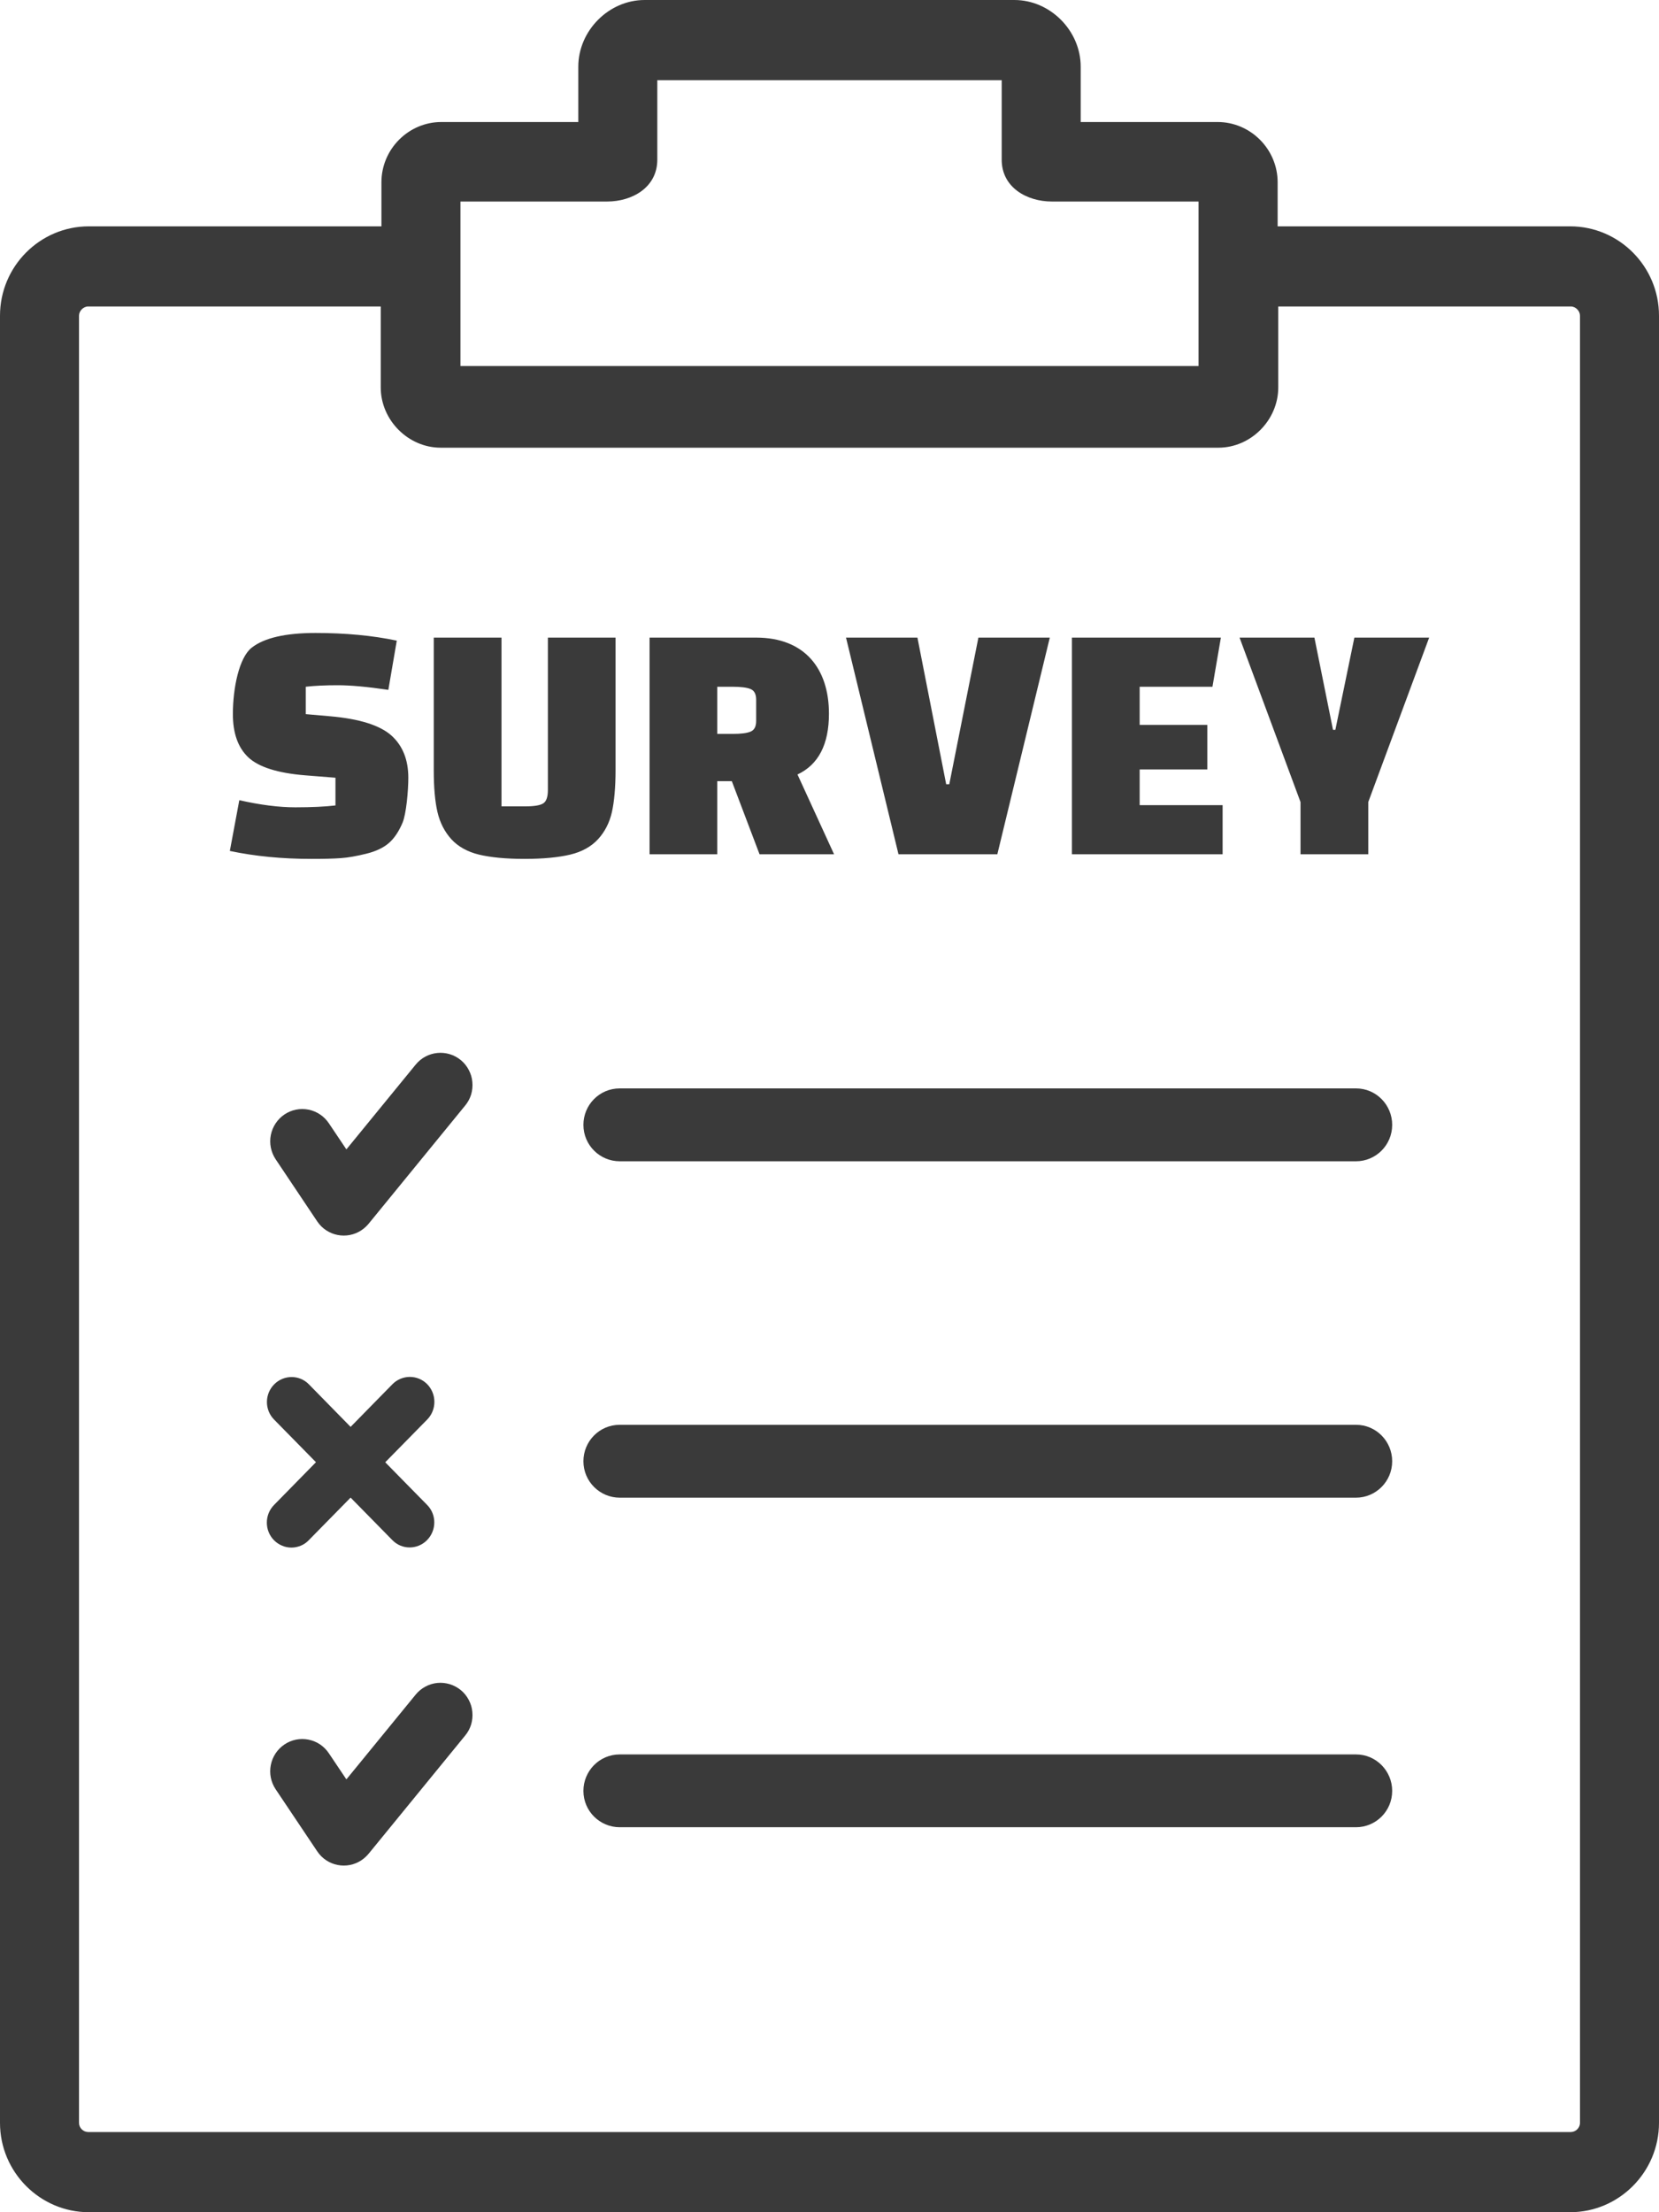 <svg width="24" height="32" viewBox="0 0 24 32" fill="none" xmlns="http://www.w3.org/2000/svg">
<path d="M9.509 1.16V2.309C9.509 2.714 9.142 2.915 8.784 2.915H6.661V5.295H17.339V2.915H15.216C14.858 2.915 14.491 2.714 14.491 2.309V1.16H9.509ZM3.325 12.309L3.462 11.575C3.763 11.643 4.033 11.678 4.273 11.678C4.513 11.678 4.706 11.668 4.853 11.651V11.25L4.413 11.215C4.017 11.183 3.741 11.095 3.592 10.955C3.443 10.814 3.369 10.606 3.369 10.33C3.369 9.951 3.459 9.512 3.641 9.369C3.822 9.227 4.13 9.156 4.564 9.156C4.998 9.156 5.391 9.193 5.74 9.267L5.618 9.979C5.314 9.934 5.07 9.912 4.888 9.912C4.705 9.912 4.549 9.919 4.423 9.934V10.33L4.775 10.361C5.203 10.398 5.498 10.493 5.662 10.639C5.825 10.786 5.907 10.99 5.907 11.25C5.907 11.437 5.877 11.775 5.823 11.902C5.769 12.029 5.702 12.129 5.625 12.195C5.548 12.262 5.438 12.315 5.299 12.349C5.161 12.383 5.036 12.406 4.929 12.413C4.823 12.421 4.682 12.424 4.506 12.424C4.081 12.424 3.688 12.386 3.325 12.309ZM7.255 9.223V11.664H7.602C7.727 11.664 7.812 11.65 7.857 11.622C7.903 11.594 7.926 11.529 7.926 11.428V9.223H8.905V11.14C8.905 11.389 8.886 11.597 8.852 11.748C8.817 11.902 8.749 12.033 8.651 12.14C8.552 12.247 8.417 12.322 8.249 12.362C8.081 12.402 7.859 12.424 7.588 12.424C7.317 12.424 7.096 12.402 6.929 12.362C6.763 12.322 6.626 12.245 6.53 12.14C6.434 12.034 6.365 11.903 6.329 11.748C6.293 11.595 6.275 11.392 6.275 11.14V9.223H7.255ZM12.066 12.357H10.988L10.587 11.3H10.376V12.357H9.397V9.223H10.939C11.642 9.223 11.992 9.673 11.992 10.323C11.992 10.767 11.841 11.06 11.537 11.203L12.066 12.357ZM10.376 9.934V10.616H10.602C10.719 10.616 10.806 10.605 10.858 10.583C10.912 10.561 10.939 10.51 10.939 10.429V10.121C10.939 10.041 10.912 9.989 10.858 9.967C10.806 9.945 10.717 9.934 10.602 9.934H10.376ZM14.154 9.223H15.187L14.428 12.357H12.998L12.239 9.223H13.272L13.688 11.344H13.733L14.154 9.223ZM17.466 11.13H16.487V11.647H17.687V12.357H15.507V9.223H17.662L17.54 9.934H16.487V10.486H17.466V11.13ZM19.015 9.223L19.284 10.557H19.318L19.593 9.223H20.675L19.794 11.602V12.357H18.814V11.602L17.932 9.223H19.015ZM5.677 20.023C5.709 19.99 5.749 19.963 5.792 19.945C5.835 19.927 5.881 19.917 5.928 19.917C5.975 19.917 6.021 19.926 6.064 19.944C6.108 19.962 6.147 19.989 6.18 20.022C6.318 20.163 6.319 20.391 6.181 20.533L5.573 21.152L6.182 21.772C6.318 21.912 6.316 22.139 6.177 22.279C6.038 22.419 5.813 22.419 5.676 22.278L5.072 21.663L4.467 22.279C4.435 22.313 4.396 22.34 4.353 22.358C4.309 22.376 4.263 22.386 4.216 22.386C4.17 22.386 4.123 22.377 4.08 22.358C4.037 22.34 3.998 22.314 3.965 22.281C3.826 22.141 3.825 21.912 3.964 21.77L4.571 21.151L3.963 20.532C3.826 20.391 3.828 20.164 3.967 20.024C4.107 19.884 4.331 19.884 4.468 20.024L5.072 20.64L5.677 20.023ZM19.617 26.431C19.901 26.431 20.14 26.201 20.14 25.905C20.14 25.619 19.91 25.378 19.617 25.378H8.965C8.67 25.378 8.44 25.619 8.44 25.905C8.44 26.201 8.68 26.431 8.965 26.431H19.617ZM19.617 16.798C19.901 16.798 20.14 16.567 20.14 16.271C20.14 15.984 19.91 15.744 19.617 15.744H8.965C8.67 15.744 8.44 15.984 8.44 16.271C8.44 16.567 8.68 16.798 8.965 16.798H19.617ZM19.617 21.664C19.901 21.664 20.14 21.432 20.14 21.137C20.14 20.85 19.91 20.61 19.617 20.61H8.965C8.67 20.61 8.44 20.85 8.44 21.137C8.44 21.432 8.68 21.664 8.965 21.664H19.617ZM3.987 25.881C3.845 25.667 3.902 25.377 4.115 25.234C4.165 25.2 4.222 25.176 4.282 25.164C4.342 25.152 4.403 25.152 4.463 25.164C4.522 25.176 4.579 25.199 4.63 25.233C4.68 25.267 4.724 25.311 4.758 25.362L5.011 25.739L6.014 24.512C6.052 24.465 6.1 24.426 6.154 24.397C6.207 24.368 6.266 24.35 6.327 24.344C6.388 24.338 6.449 24.345 6.507 24.362C6.565 24.38 6.62 24.41 6.667 24.448C6.714 24.487 6.753 24.535 6.781 24.589C6.81 24.643 6.828 24.702 6.833 24.763C6.839 24.824 6.833 24.886 6.816 24.944C6.798 25.003 6.769 25.057 6.73 25.104L5.343 26.802C5.312 26.841 5.275 26.877 5.231 26.907C5.019 27.05 4.73 26.993 4.588 26.778L3.987 25.881ZM3.987 16.768C3.919 16.665 3.894 16.539 3.918 16.418C3.942 16.297 4.013 16.19 4.115 16.121C4.217 16.052 4.342 16.027 4.463 16.051C4.583 16.075 4.689 16.146 4.758 16.249L5.011 16.626L6.014 15.399C6.177 15.2 6.469 15.172 6.667 15.335C6.714 15.374 6.753 15.422 6.781 15.476C6.81 15.53 6.828 15.589 6.833 15.65C6.839 15.711 6.833 15.773 6.816 15.831C6.798 15.89 6.769 15.944 6.73 15.991L5.343 17.689C5.312 17.729 5.275 17.764 5.231 17.794C5.019 17.937 4.73 17.88 4.588 17.666L3.987 16.768ZM6.376 6.476C5.905 6.476 5.508 6.077 5.508 5.604V4.433H1.276C1.205 4.433 1.143 4.498 1.143 4.567V30.707C1.143 30.78 1.204 30.84 1.276 30.84H22.724C22.795 30.84 22.857 30.78 22.857 30.707V4.567C22.857 4.498 22.795 4.433 22.724 4.433H18.492V5.604C18.492 6.077 18.096 6.476 17.625 6.476H6.376ZM1.286 32C0.578 32 0 31.419 0 30.707V4.567C0 3.854 0.577 3.274 1.286 3.274H5.518V2.637C5.518 2.158 5.909 1.765 6.385 1.765H8.366V0.965C8.366 0.444 8.807 0 9.325 0H14.675C15.193 0 15.634 0.444 15.634 0.965V1.765H17.614C18.091 1.765 18.483 2.158 18.483 2.637V3.274H22.714C23.423 3.274 24 3.854 24 4.567V30.707C24 31.419 23.422 32 22.714 32H1.286Z" fill="#3A3A3A"/>
</svg>
